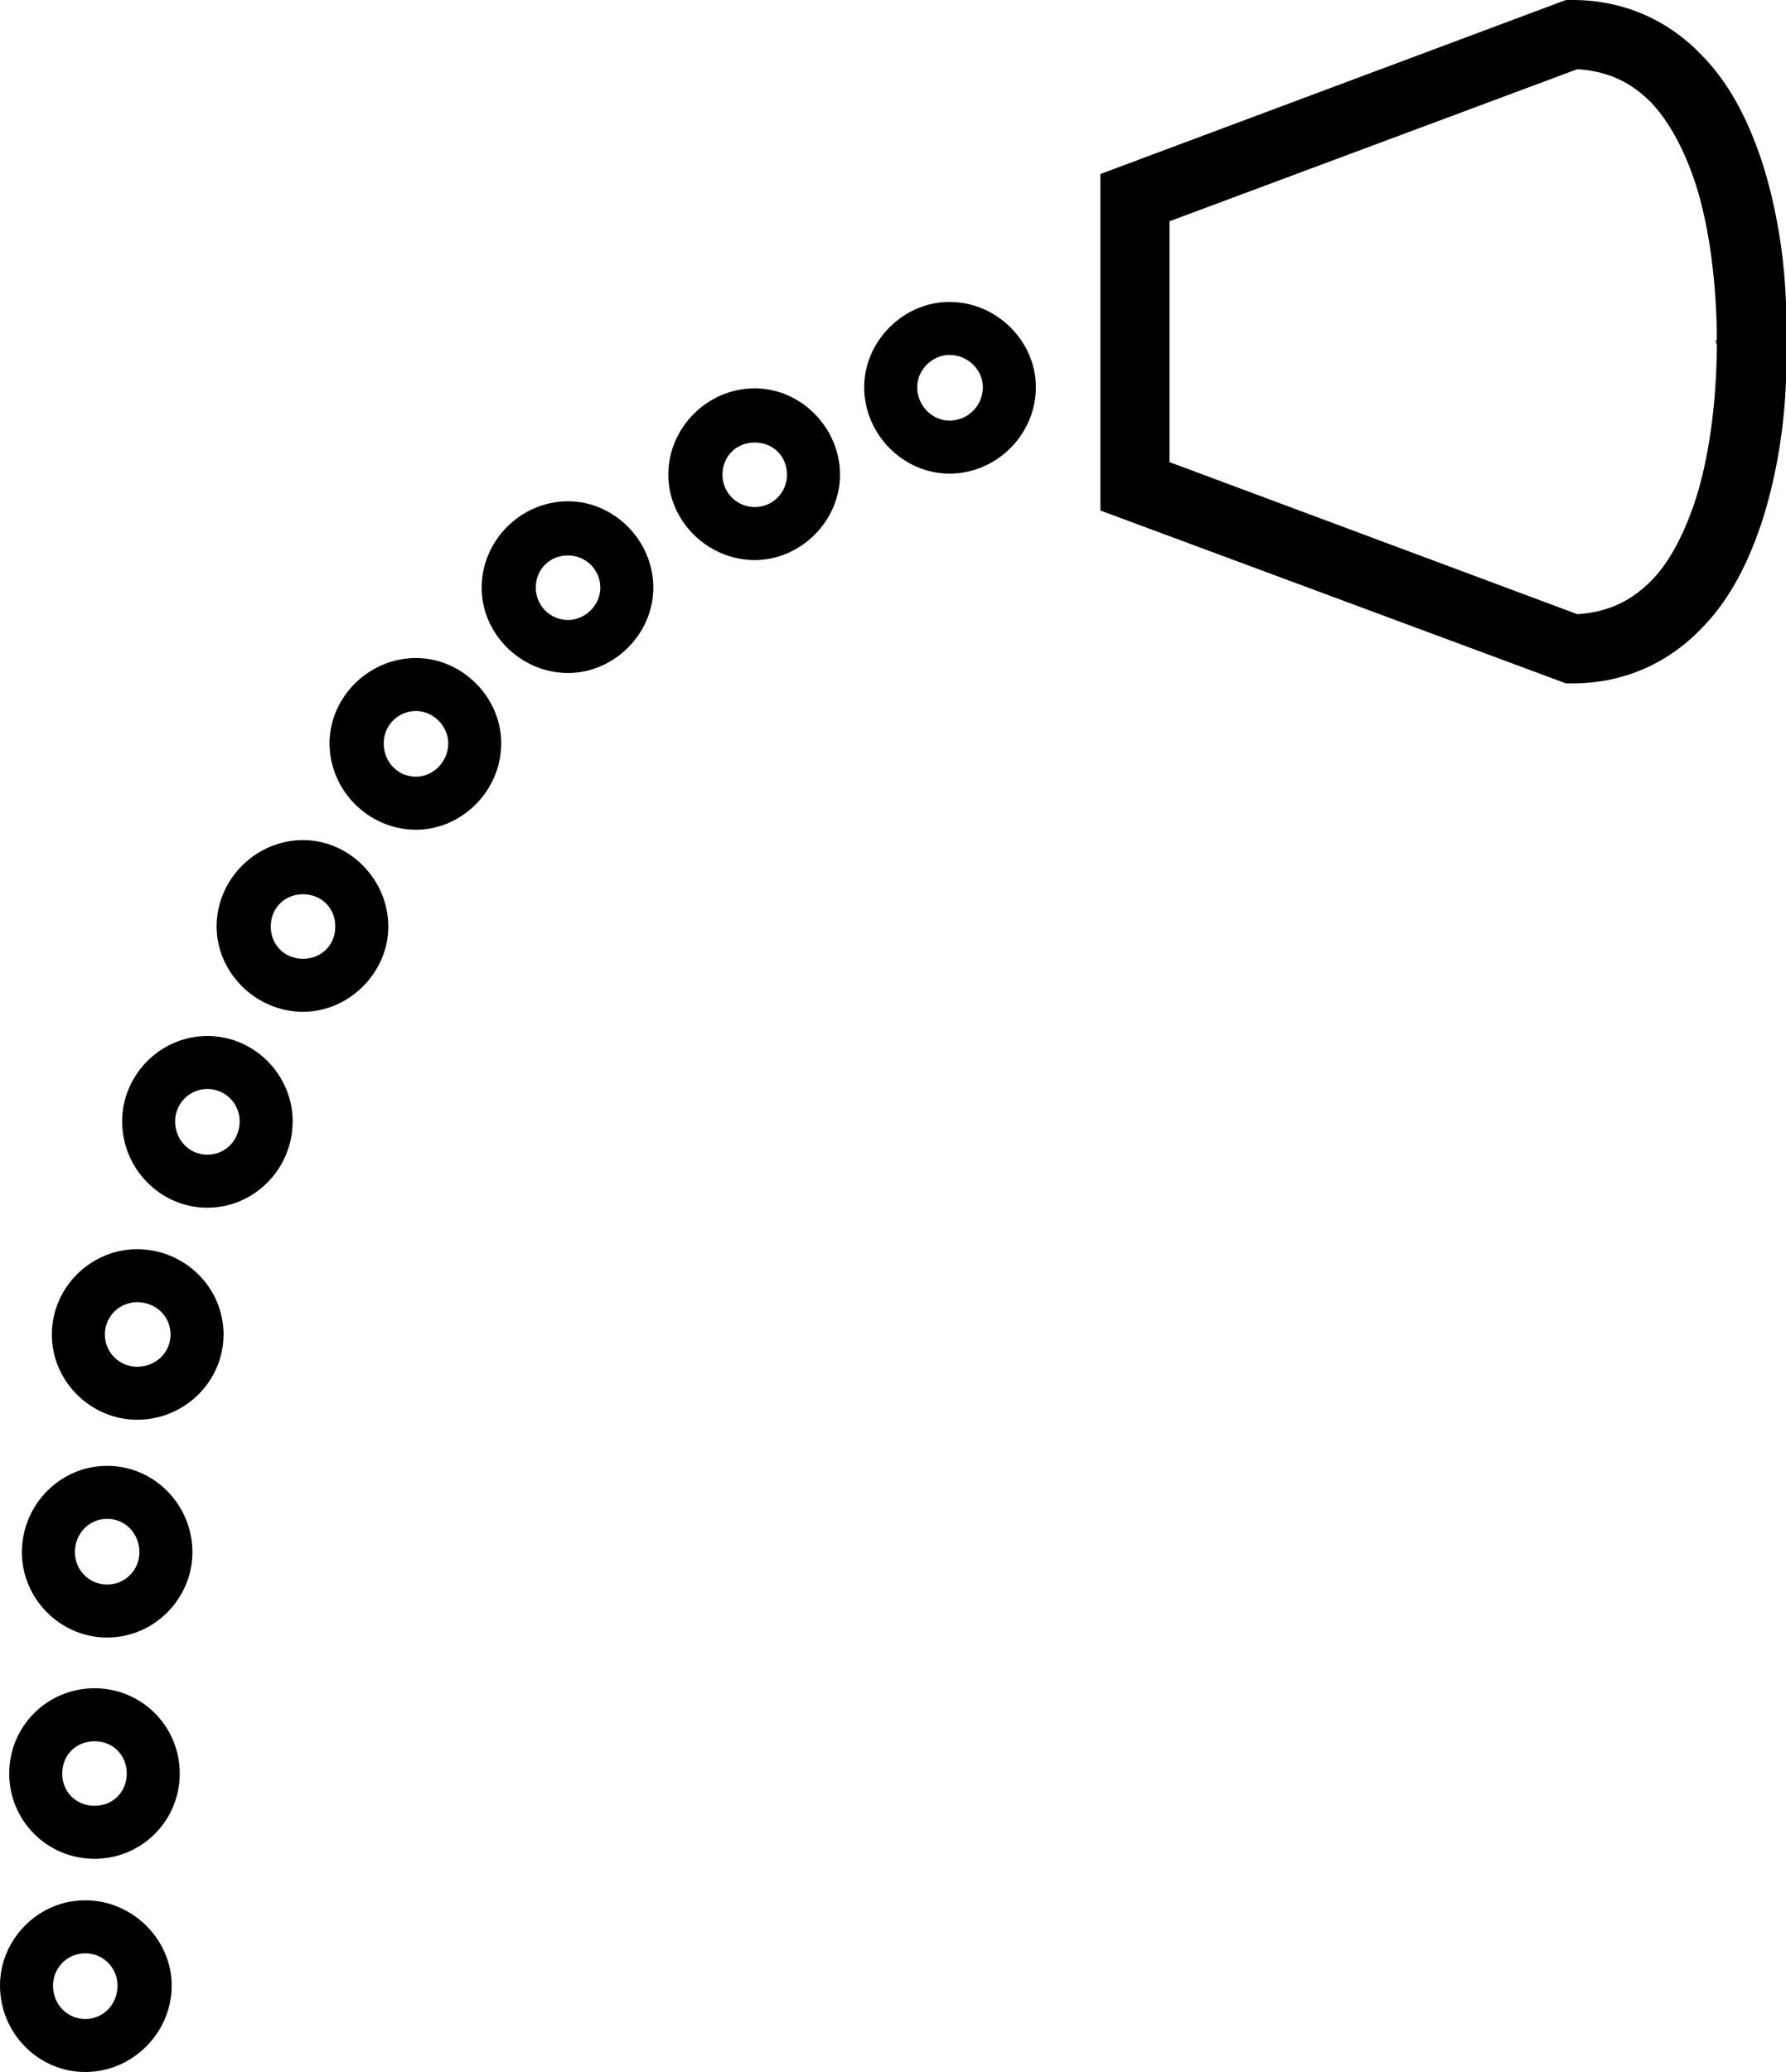 <?xml version='1.0' encoding ='UTF-8' standalone='yes'?>
<svg width='15.5' height='17.98' xmlns='http://www.w3.org/2000/svg' xmlns:xlink='http://www.w3.org/1999/xlink' xmlns:inkscape='http://www.inkscape.org/namespaces/inkscape'>
<path style='fill:#000000; stroke:none' d=' M 8.24 3.08  C 8.4 3.08 8.53 3.21 8.53 3.36  C 8.53 3.52 8.4 3.65 8.24 3.65  C 8.24 3.65 8.24 3.65 8.24 3.65  C 8.09 3.65 7.96 3.52 7.96 3.36  C 7.96 3.21 8.09 3.08 8.24 3.08  C 8.24 3.08 8.24 3.08 8.24 3.08  Z  M 8.24 2.62  C 8.24 2.62 8.24 2.62 8.24 2.62  C 7.84 2.62 7.5 2.96 7.5 3.36  C 7.5 3.77 7.84 4.11 8.24 4.11  C 8.24 4.11 8.24 4.11 8.24 4.11  C 8.65 4.11 8.99 3.77 8.99 3.36  C 8.99 2.96 8.65 2.62 8.24 2.62  Z  M 6.55 3.84  C 6.71 3.84 6.83 3.96 6.83 4.12  C 6.83 4.27 6.71 4.4 6.55 4.4  C 6.39 4.4 6.27 4.27 6.27 4.12  C 6.27 3.96 6.39 3.84 6.55 3.84  Z  M 6.55 3.37  C 6.14 3.37 5.8 3.71 5.8 4.12  C 5.8 4.52 6.14 4.86 6.55 4.86  C 6.55 4.86 6.55 4.86 6.55 4.86  C 6.95 4.86 7.29 4.52 7.29 4.12  C 7.29 3.71 6.95 3.37 6.55 3.37  Z  M 13.69 0.6  C 13.97 0.62 14.16 0.72 14.33 0.89  C 14.5 1.07 14.63 1.33 14.72 1.61  C 14.89 2.15 14.9 2.78 14.9 2.95  L 14.89 2.95  C 14.89 2.96 14.89 2.96 14.9 2.97  C 14.89 2.97 14.89 2.98 14.89 2.98  L 14.9 2.98  C 14.9 3.16 14.89 3.78 14.72 4.32  C 14.63 4.6 14.5 4.87 14.33 5.04  C 14.16 5.21 13.97 5.31 13.69 5.33  L 10.15 4.01  L 10.15 2.98  L 10.15 2.95  L 10.15 1.92  L 13.69 0.6  Z  M 4.93 4.82  C 5.08 4.82 5.21 4.94 5.21 5.1  C 5.21 5.25 5.08 5.38 4.93 5.38  C 4.93 5.38 4.93 5.38 4.93 5.38  C 4.77 5.38 4.65 5.25 4.65 5.1  C 4.65 4.94 4.77 4.82 4.93 4.82  C 4.93 4.82 4.93 4.82 4.93 4.82  Z  M 4.93 4.35  C 4.52 4.35 4.18 4.69 4.18 5.1  C 4.18 5.5 4.52 5.84 4.93 5.84  C 4.93 5.84 4.93 5.84 4.93 5.84  C 5.33 5.84 5.67 5.5 5.67 5.1  C 5.67 4.69 5.33 4.35 4.93 4.35  Z  M 13.59 0  L 9.55 1.51  L 9.55 2.95  L 9.55 2.98  L 9.55 4.43  L 13.59 5.93  L 13.65 5.93  C 14.11 5.93 14.49 5.74 14.76 5.46  C 15.03 5.19 15.19 4.84 15.3 4.5  C 15.51 3.83 15.51 3.21 15.5 2.97  C 15.51 2.72 15.51 2.1 15.3 1.43  C 15.19 1.09 15.03 0.74 14.76 0.47  C 14.49 0.19 14.11 0 13.65 0  L 13.59 0  Z  M 3.61 6.17  C 3.76 6.17 3.89 6.3 3.89 6.45  C 3.89 6.61 3.76 6.74 3.61 6.74  C 3.45 6.74 3.33 6.61 3.33 6.45  C 3.33 6.3 3.45 6.17 3.61 6.17  Z  M 3.61 5.71  C 3.2 5.71 2.86 6.05 2.86 6.45  C 2.86 6.86 3.2 7.2 3.61 7.2  C 3.61 7.2 3.61 7.2 3.61 7.2  C 4.01 7.2 4.35 6.86 4.35 6.45  C 4.35 6.05 4.01 5.71 3.61 5.71  Z  M 2.63 7.76  C 2.79 7.76 2.91 7.88 2.91 8.04  C 2.91 8.2 2.79 8.32 2.63 8.32  C 2.47 8.32 2.35 8.2 2.35 8.04  C 2.35 7.88 2.47 7.76 2.63 7.76  C 2.63 7.76 2.63 7.76 2.63 7.76  Z  M 2.63 7.29  C 2.22 7.29 1.88 7.63 1.88 8.04  C 1.88 8.44 2.22 8.78 2.63 8.78  C 3.03 8.78 3.37 8.44 3.37 8.04  C 3.37 7.63 3.03 7.29 2.63 7.29  Z  M 1.8 9.45  C 1.96 9.45 2.08 9.58 2.08 9.73  C 2.08 9.89 1.96 10.02 1.8 10.02  C 1.64 10.02 1.52 9.89 1.52 9.73  C 1.52 9.58 1.64 9.45 1.8 9.45  Z  M 1.8 8.99  C 1.39 8.99 1.06 9.33 1.06 9.73  C 1.06 10.14 1.39 10.48 1.8 10.48  C 2.21 10.48 2.54 10.14 2.54 9.73  C 2.54 9.33 2.21 8.99 1.8 8.99  Z  M 1.19 11.3  C 1.35 11.3 1.48 11.42 1.48 11.58  C 1.48 11.74 1.35 11.86 1.19 11.86  C 1.04 11.86 0.91 11.74 0.91 11.58  C 0.91 11.42 1.04 11.3 1.19 11.3  C 1.19 11.3 1.19 11.3 1.19 11.3  Z  M 1.19 10.84  C 0.79 10.84 0.45 11.17 0.45 11.58  C 0.45 11.99 0.79 12.32 1.19 12.32  C 1.6 12.32 1.94 11.99 1.94 11.58  C 1.94 11.17 1.6 10.84 1.19 10.84  Z  M 0.93 13.18  C 1.09 13.18 1.21 13.31 1.21 13.47  C 1.21 13.62 1.09 13.75 0.93 13.75  C 0.77 13.75 0.65 13.62 0.65 13.47  C 0.65 13.31 0.77 13.18 0.93 13.18  Z  M 0.93 12.72  C 0.52 12.72 0.19 13.06 0.19 13.47  C 0.19 13.87 0.52 14.21 0.93 14.21  C 1.34 14.21 1.67 13.87 1.67 13.47  C 1.67 13.06 1.34 12.72 0.93 12.72  Z  M 0.82 15.11  C 0.98 15.11 1.1 15.23 1.1 15.39  C 1.1 15.55 0.98 15.67 0.82 15.67  C 0.66 15.67 0.54 15.55 0.54 15.39  C 0.54 15.23 0.66 15.11 0.82 15.11  Z  M 0.82 14.65  C 0.41 14.65 0.08 14.98 0.08 15.39  C 0.08 15.8 0.41 16.13 0.82 16.13  C 1.23 16.13 1.56 15.8 1.56 15.39  C 1.56 14.98 1.23 14.65 0.82 14.65  Z  M 0.74 16.95  C 0.9 16.95 1.02 17.08 1.02 17.23  C 1.02 17.39 0.9 17.52 0.74 17.52  C 0.58 17.52 0.46 17.39 0.46 17.23  C 0.46 17.08 0.58 16.95 0.74 16.95  Z  M 0.74 16.49  C 0.33 16.49 0 16.83 0 17.23  C 0 17.64 0.33 17.98 0.74 17.98  C 1.15 17.98 1.49 17.64 1.49 17.23  C 1.49 16.83 1.15 16.49 0.74 16.49  Z '/></svg>
